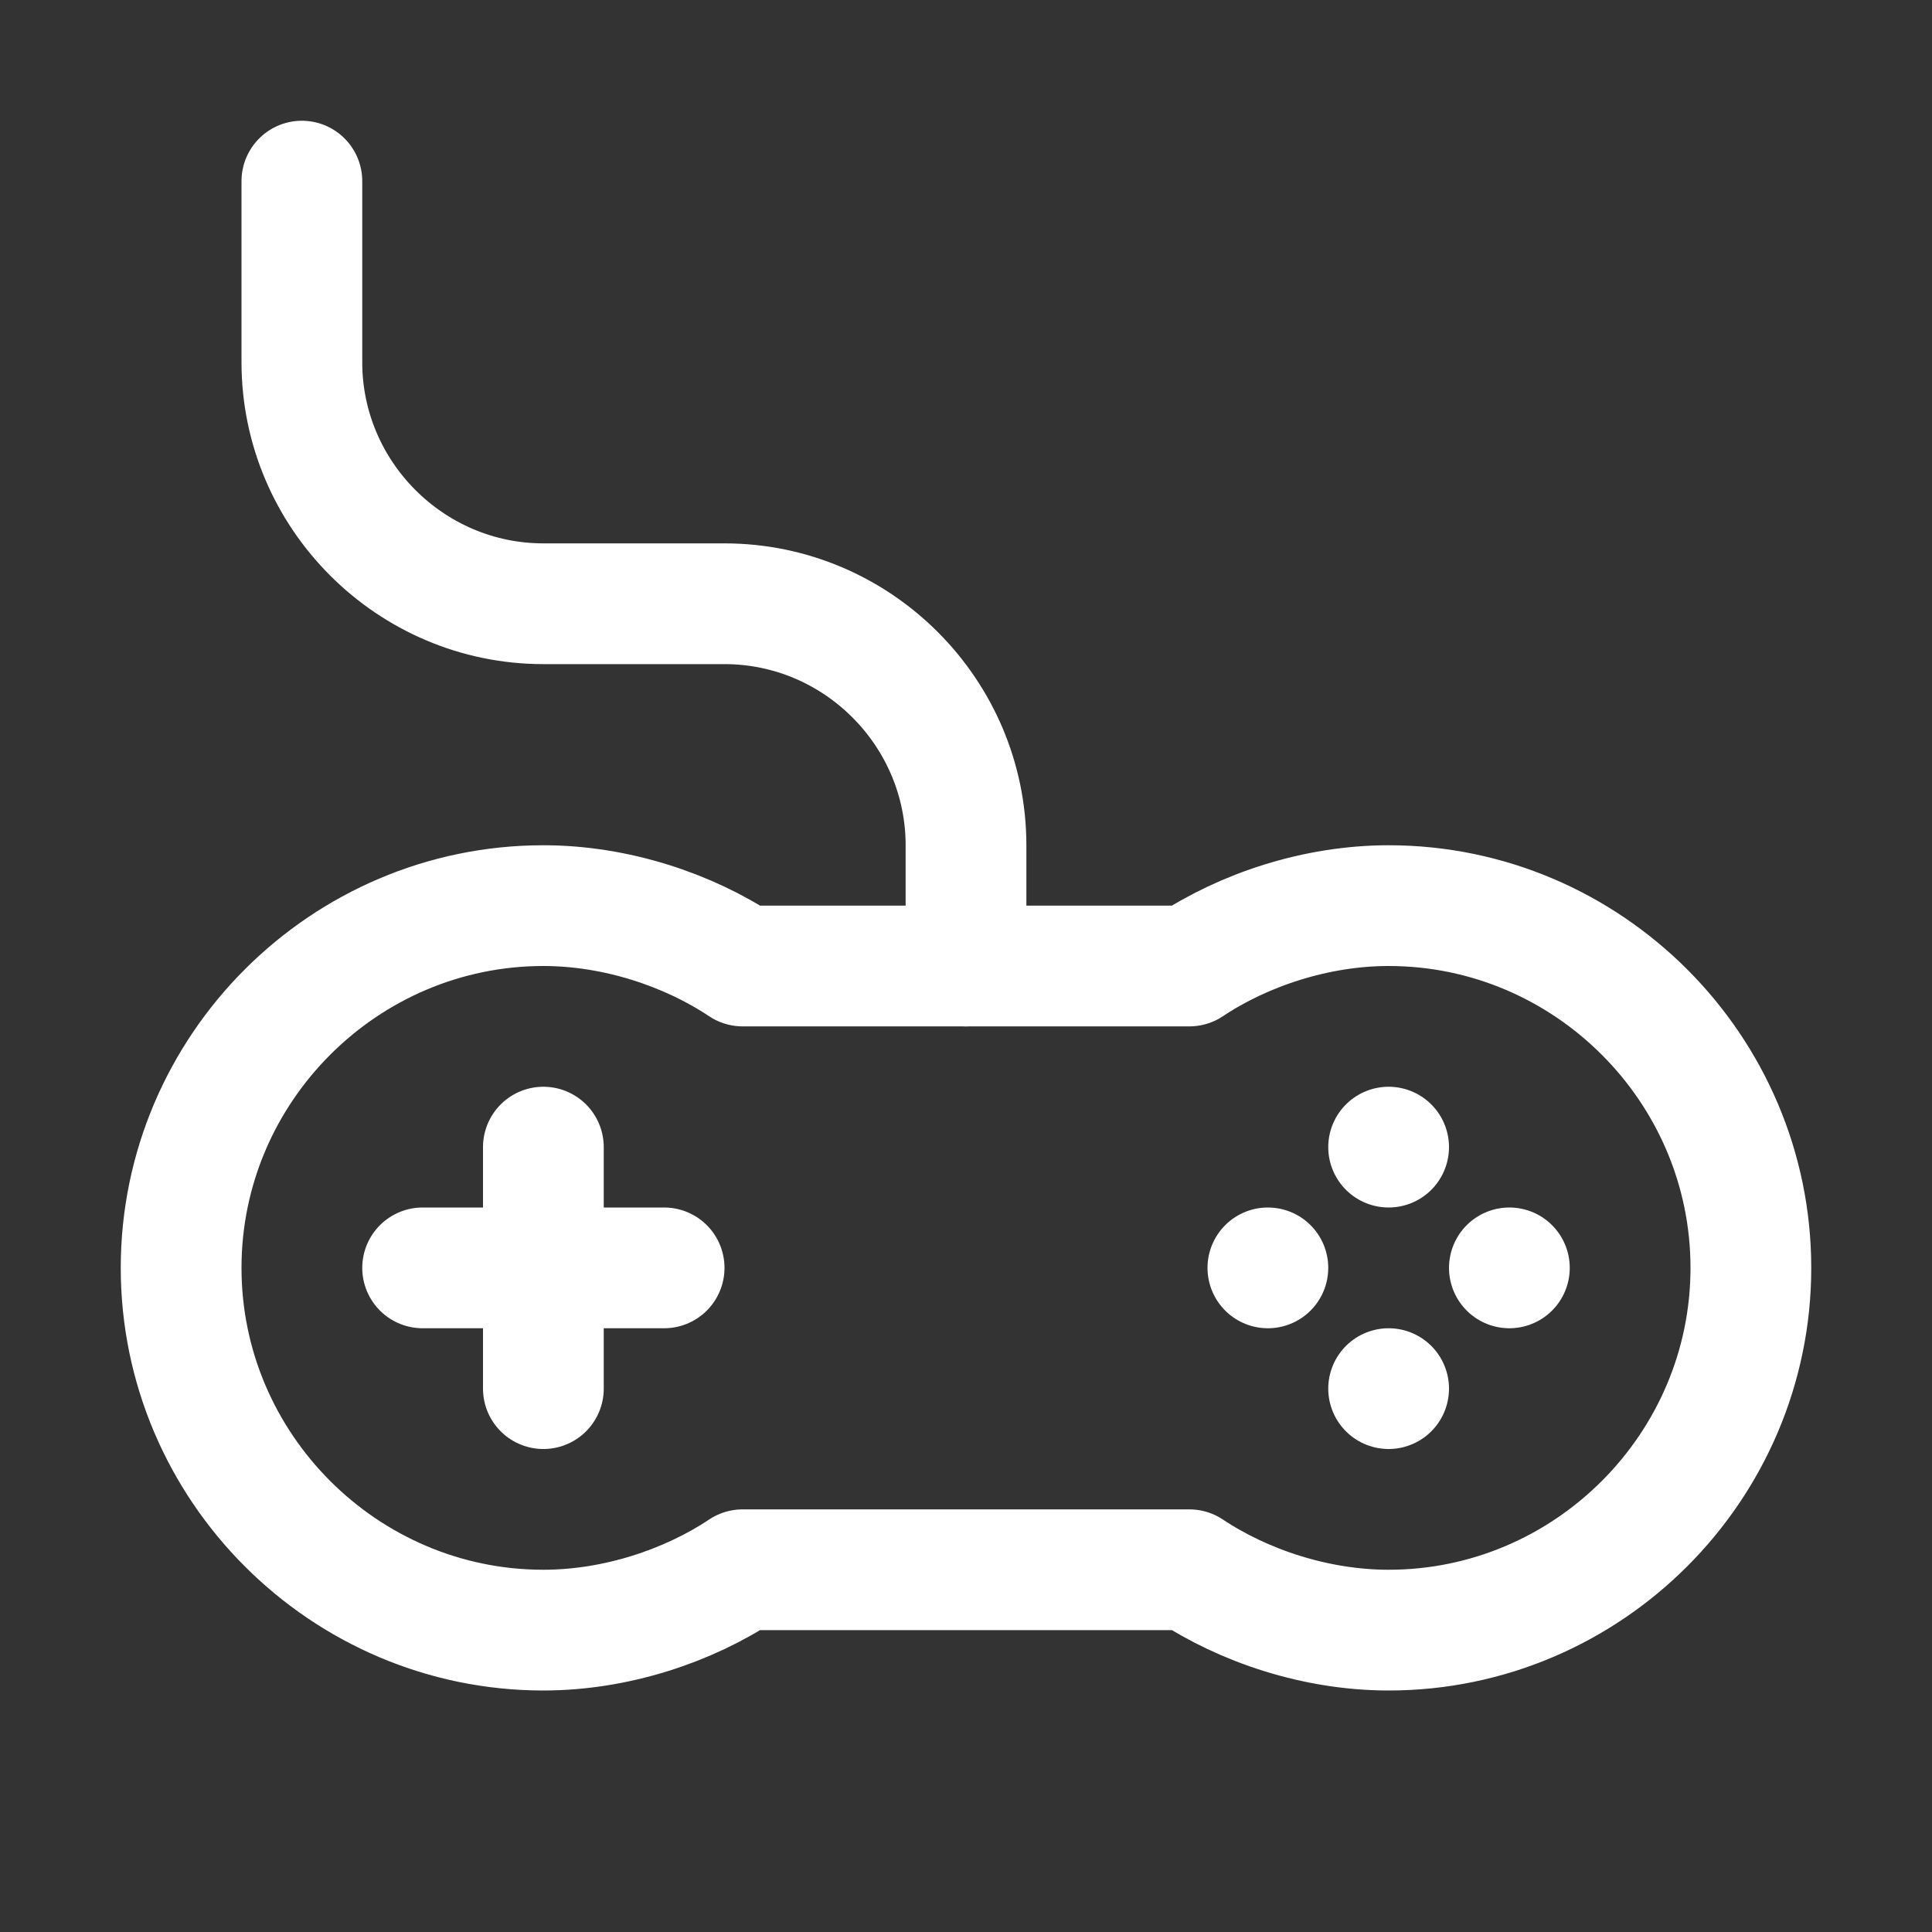 <svg width="16px" height="16px" version="1.1" id="Icons" xmlns="http://www.w3.org/2000/svg" xmlns:xlink="http://www.w3.org/1999/xlink" x="0px" y="0px" viewBox="0 0 32 32" style="enable-background:new 0 0 32 32;" xml:space="preserve">
<rect x="0" y="0" width="32" height="32" fill="#333333" stroke="none"/>
<style type="text/css">
	.st0{fill:none;stroke:#000000;stroke-width:2;stroke-linecap:round;stroke-linejoin:round;stroke-miterlimit:10;}
</style>
<path class="st0" d="M23,15c-1.2,0-2.4,0.4-3.3,1h-7.4c-0.9-0.6-2.1-1-3.3-1c-3.3,0-6,2.7-6,6s2.7,6,6,6c1.2,0,2.4-0.4,3.3-1h7.4
	c0.9,0.6,2.1,1,3.3,1c3.3,0,6-2.7,6-6S26.3,15,23,15z" id="id_101" style="stroke: rgb(255, 255, 255);"></path>
<line class="st0" x1="9" y1="19" x2="9" y2="23" id="id_102" style="stroke: rgb(255, 255, 255);"></line>
<line class="st0" x1="7" y1="21" x2="11" y2="21" id="id_103" style="stroke: rgb(255, 255, 255);"></line>
<line class="st0" x1="23" y1="19" x2="23" y2="19" id="id_104" style="stroke: rgb(255, 255, 255);"></line>
<line class="st0" x1="21" y1="21" x2="21" y2="21" id="id_105" style="stroke: rgb(255, 255, 255);"></line>
<line class="st0" x1="25" y1="21" x2="25" y2="21" id="id_106" style="stroke: rgb(255, 255, 255);"></line>
<line class="st0" x1="23" y1="23" x2="23" y2="23" id="id_107" style="stroke: rgb(255, 255, 255);"></line>
<path class="st0" d="M16,16v-2c0-2.2-1.8-4-4-4H9c-2.2,0-4-1.8-4-4V3" id="id_108" style="stroke: rgb(255, 255, 255);"></path>
</svg>
